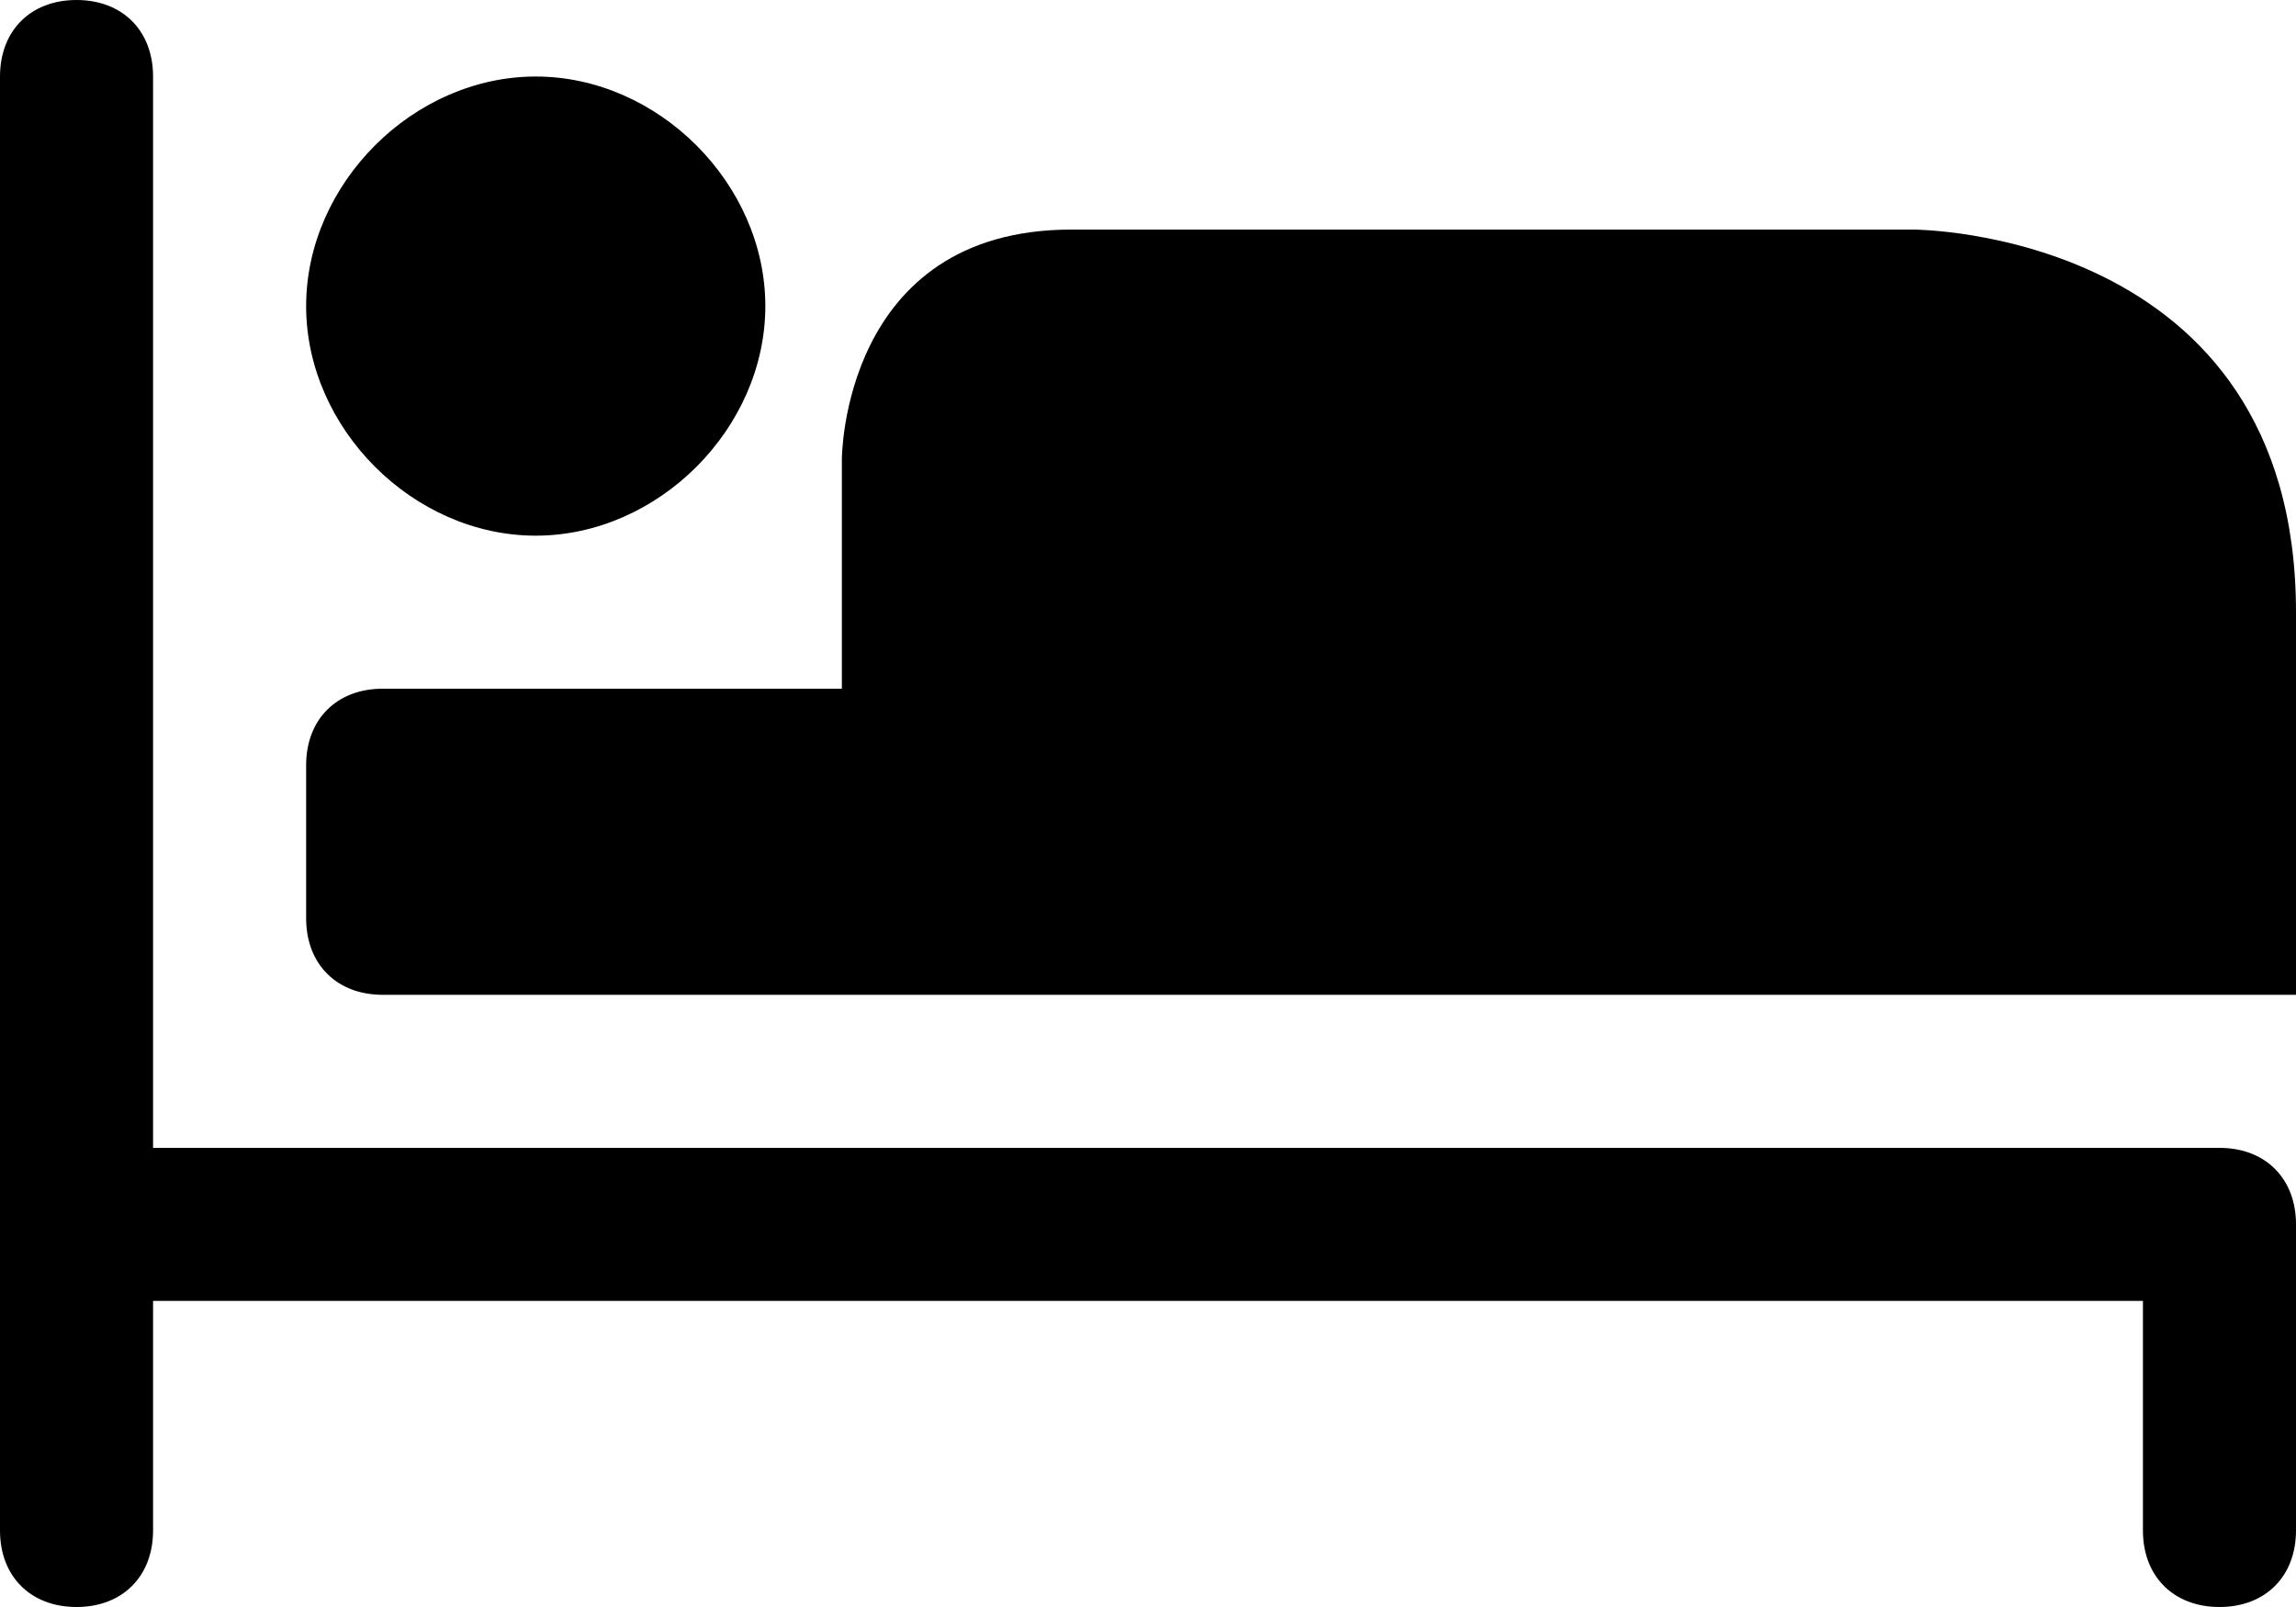 <svg xmlns="http://www.w3.org/2000/svg" viewBox="0 0 15 10.5"><path d="M.5 0C.2 0 0 .2 0 .5V10c0 .3.2.5.5.5s.5-.2.5-.5V8.5h13V10c0 .3.2.5.5.5s.5-.2.5-.5V8c0-.3-.2-.5-.5-.5H1v-7C1 .2.8 0 .5 0zm3 .5C2.7.5 2 1.2 2 2s.7 1.5 1.5 1.5S5 2.8 5 2 4.3.5 3.5.5zm3.5 1C5.5 1.5 5.5 3 5.5 3v1.5h-3c-.3 0-.5.2-.5.5v1c0 .3.2.5.5.5H15V4c0-2.5-2.5-2.5-2.5-2.5H7z"/></svg>